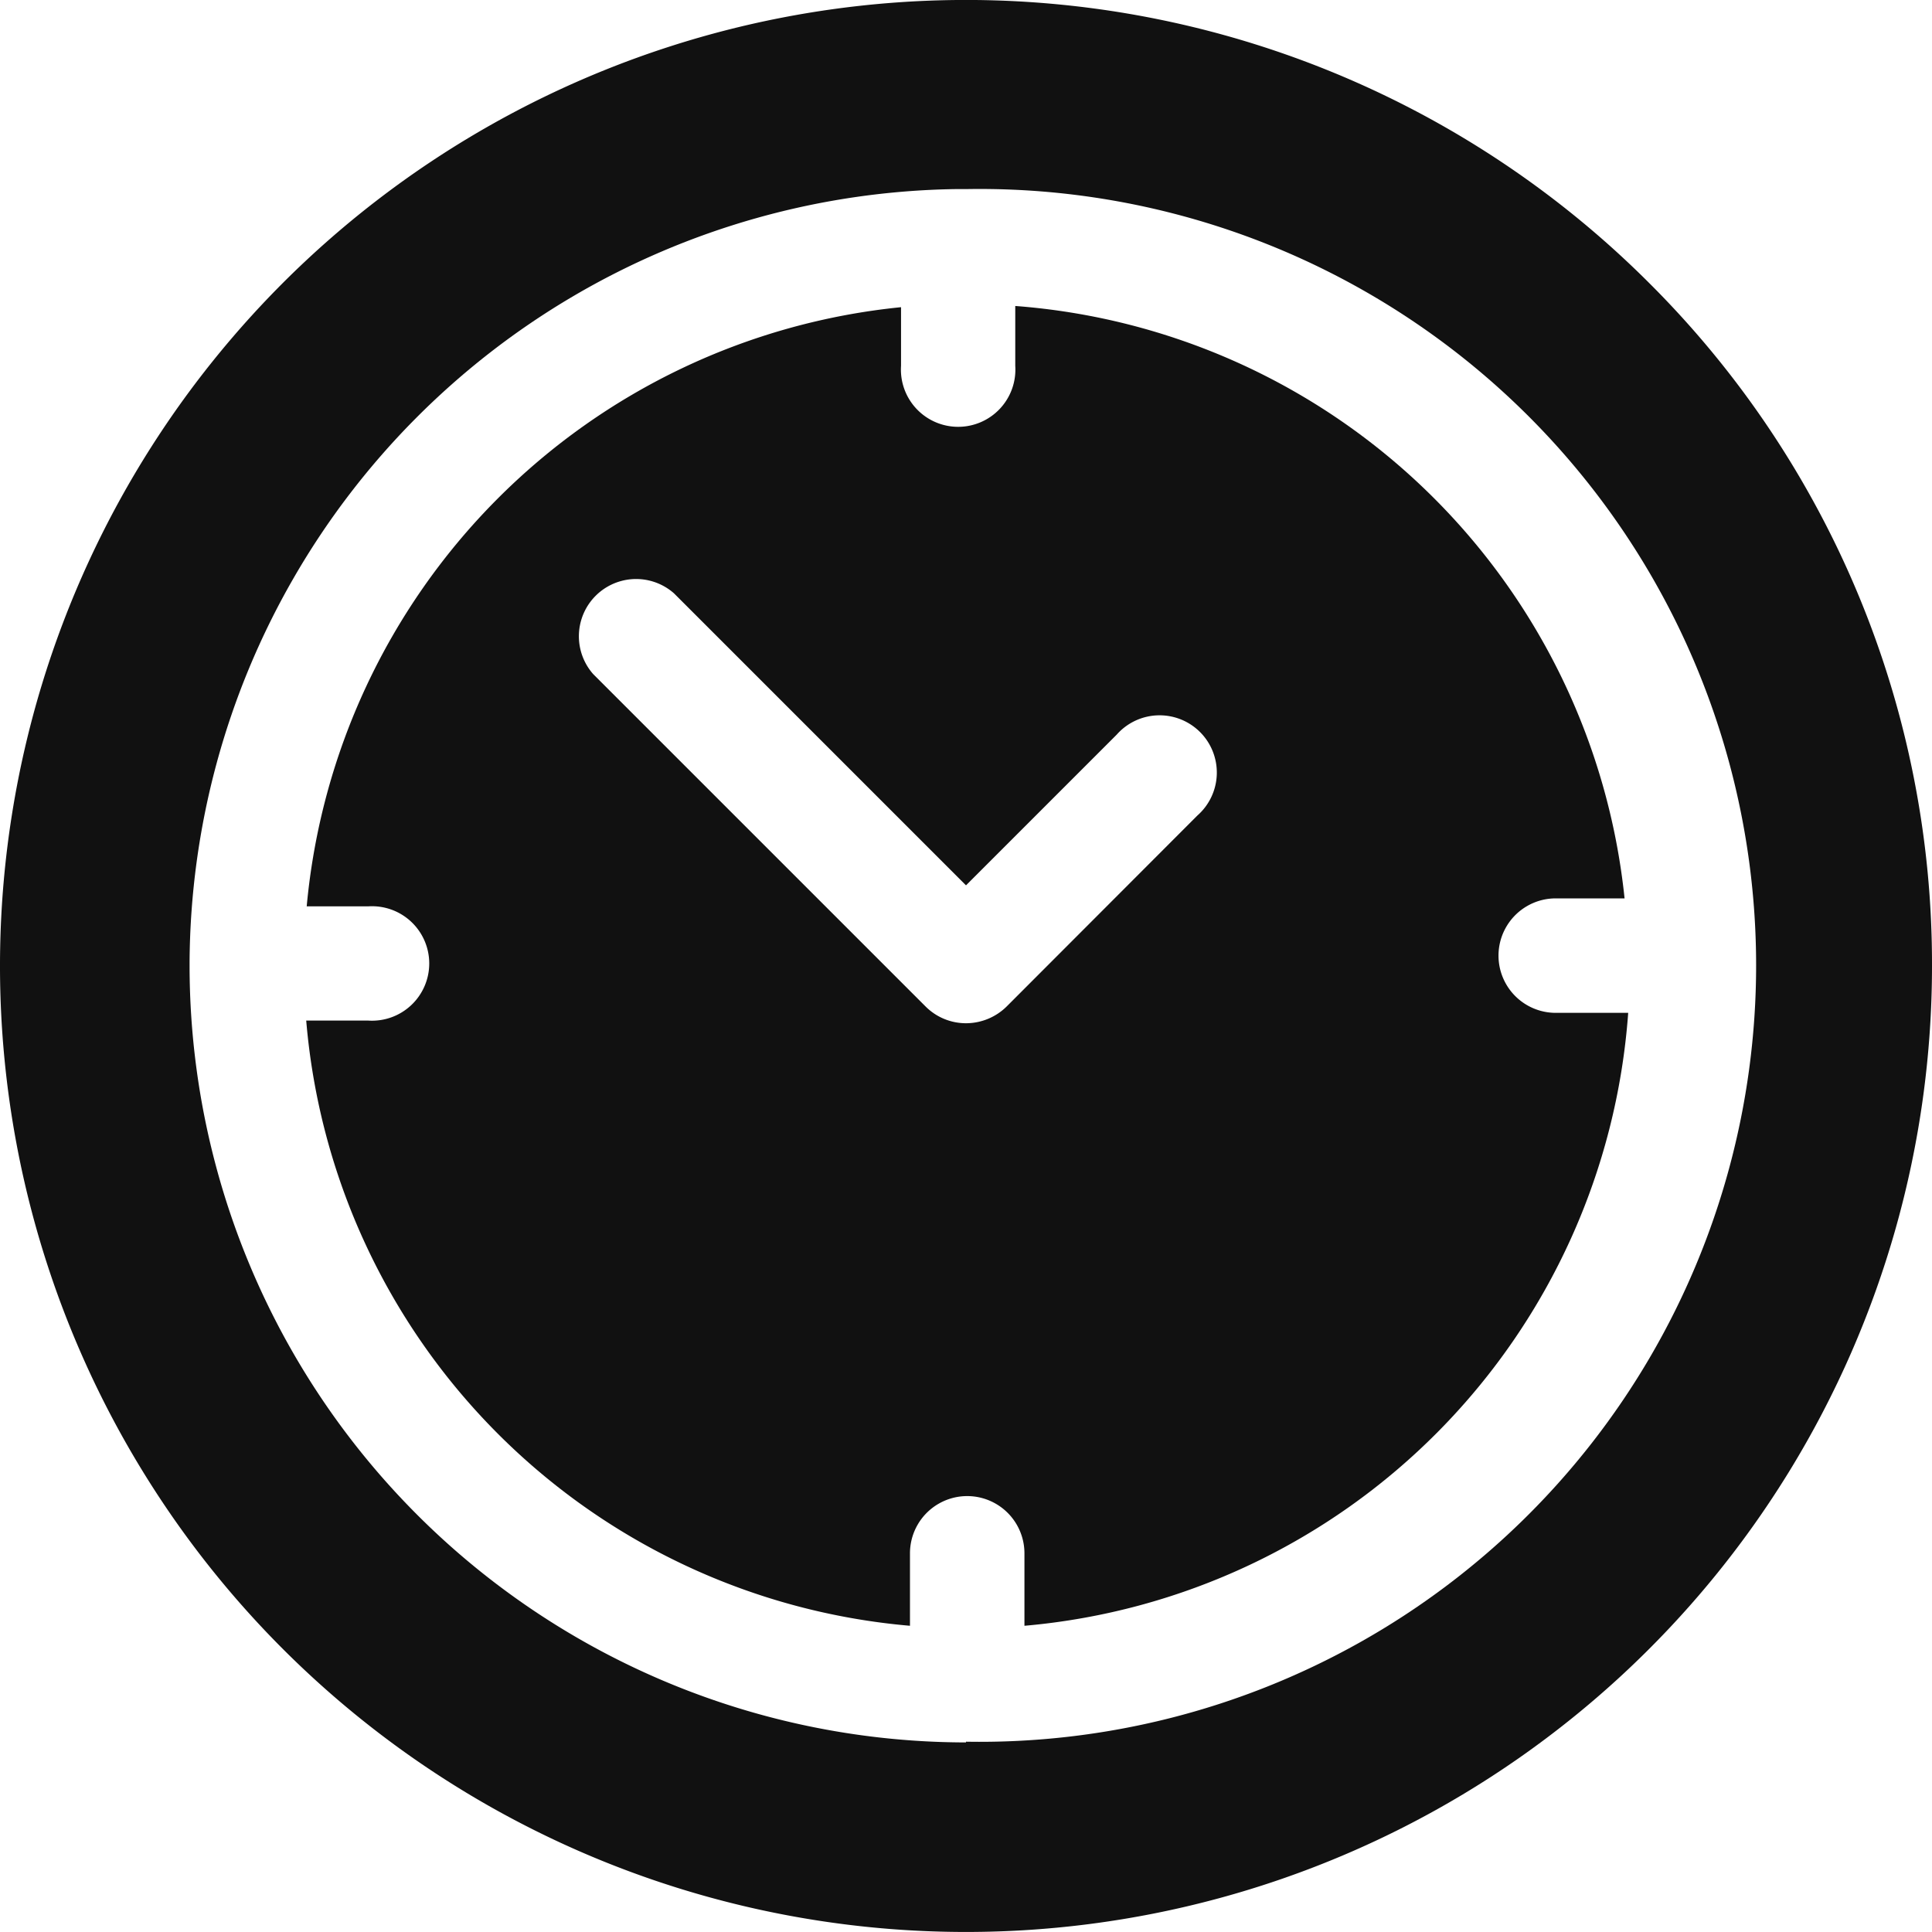 <svg xmlns="http://www.w3.org/2000/svg" width="80" height="80" viewBox="0 0 80 80"><path d="M702.1,158.89a40,40,0,1,0,11.71,28.28A39.78,39.78,0,0,0,702.1,158.89Zm-28.29,60.43a32.18,32.18,0,0,1-32.15-32.15V187a32.2,32.2,0,0,1,31.71-32h.44a32.15,32.15,0,1,1,0,64.29Z" transform="translate(-633.81 -147.17)" fill="#111"/><path d="M698.23,189.11a2.37,2.37,0,0,1,0-4.74h2.85a27.44,27.44,0,0,0-25.23-24.53v2.48a2.37,2.37,0,1,1-4.73,0v-2.43a27.46,27.46,0,0,0-24.61,24.81h2.55a2.37,2.37,0,1,1,0,4.73h-2.57a27.46,27.46,0,0,0,25,25.06v-3a2.37,2.37,0,1,1,4.74,0v3a27.46,27.46,0,0,0,25-25.38Zm-14.84-8.17-7.9,7.91a2.4,2.4,0,0,1-1.68.69,2.36,2.36,0,0,1-1.67-.69l-13.77-13.77a2.37,2.37,0,0,1,3.35-3.34l12.09,12.09,6.24-6.24a2.37,2.37,0,1,1,3.34,3.35Z" transform="translate(-633.81 -147.17)" fill="#111"/></svg>
